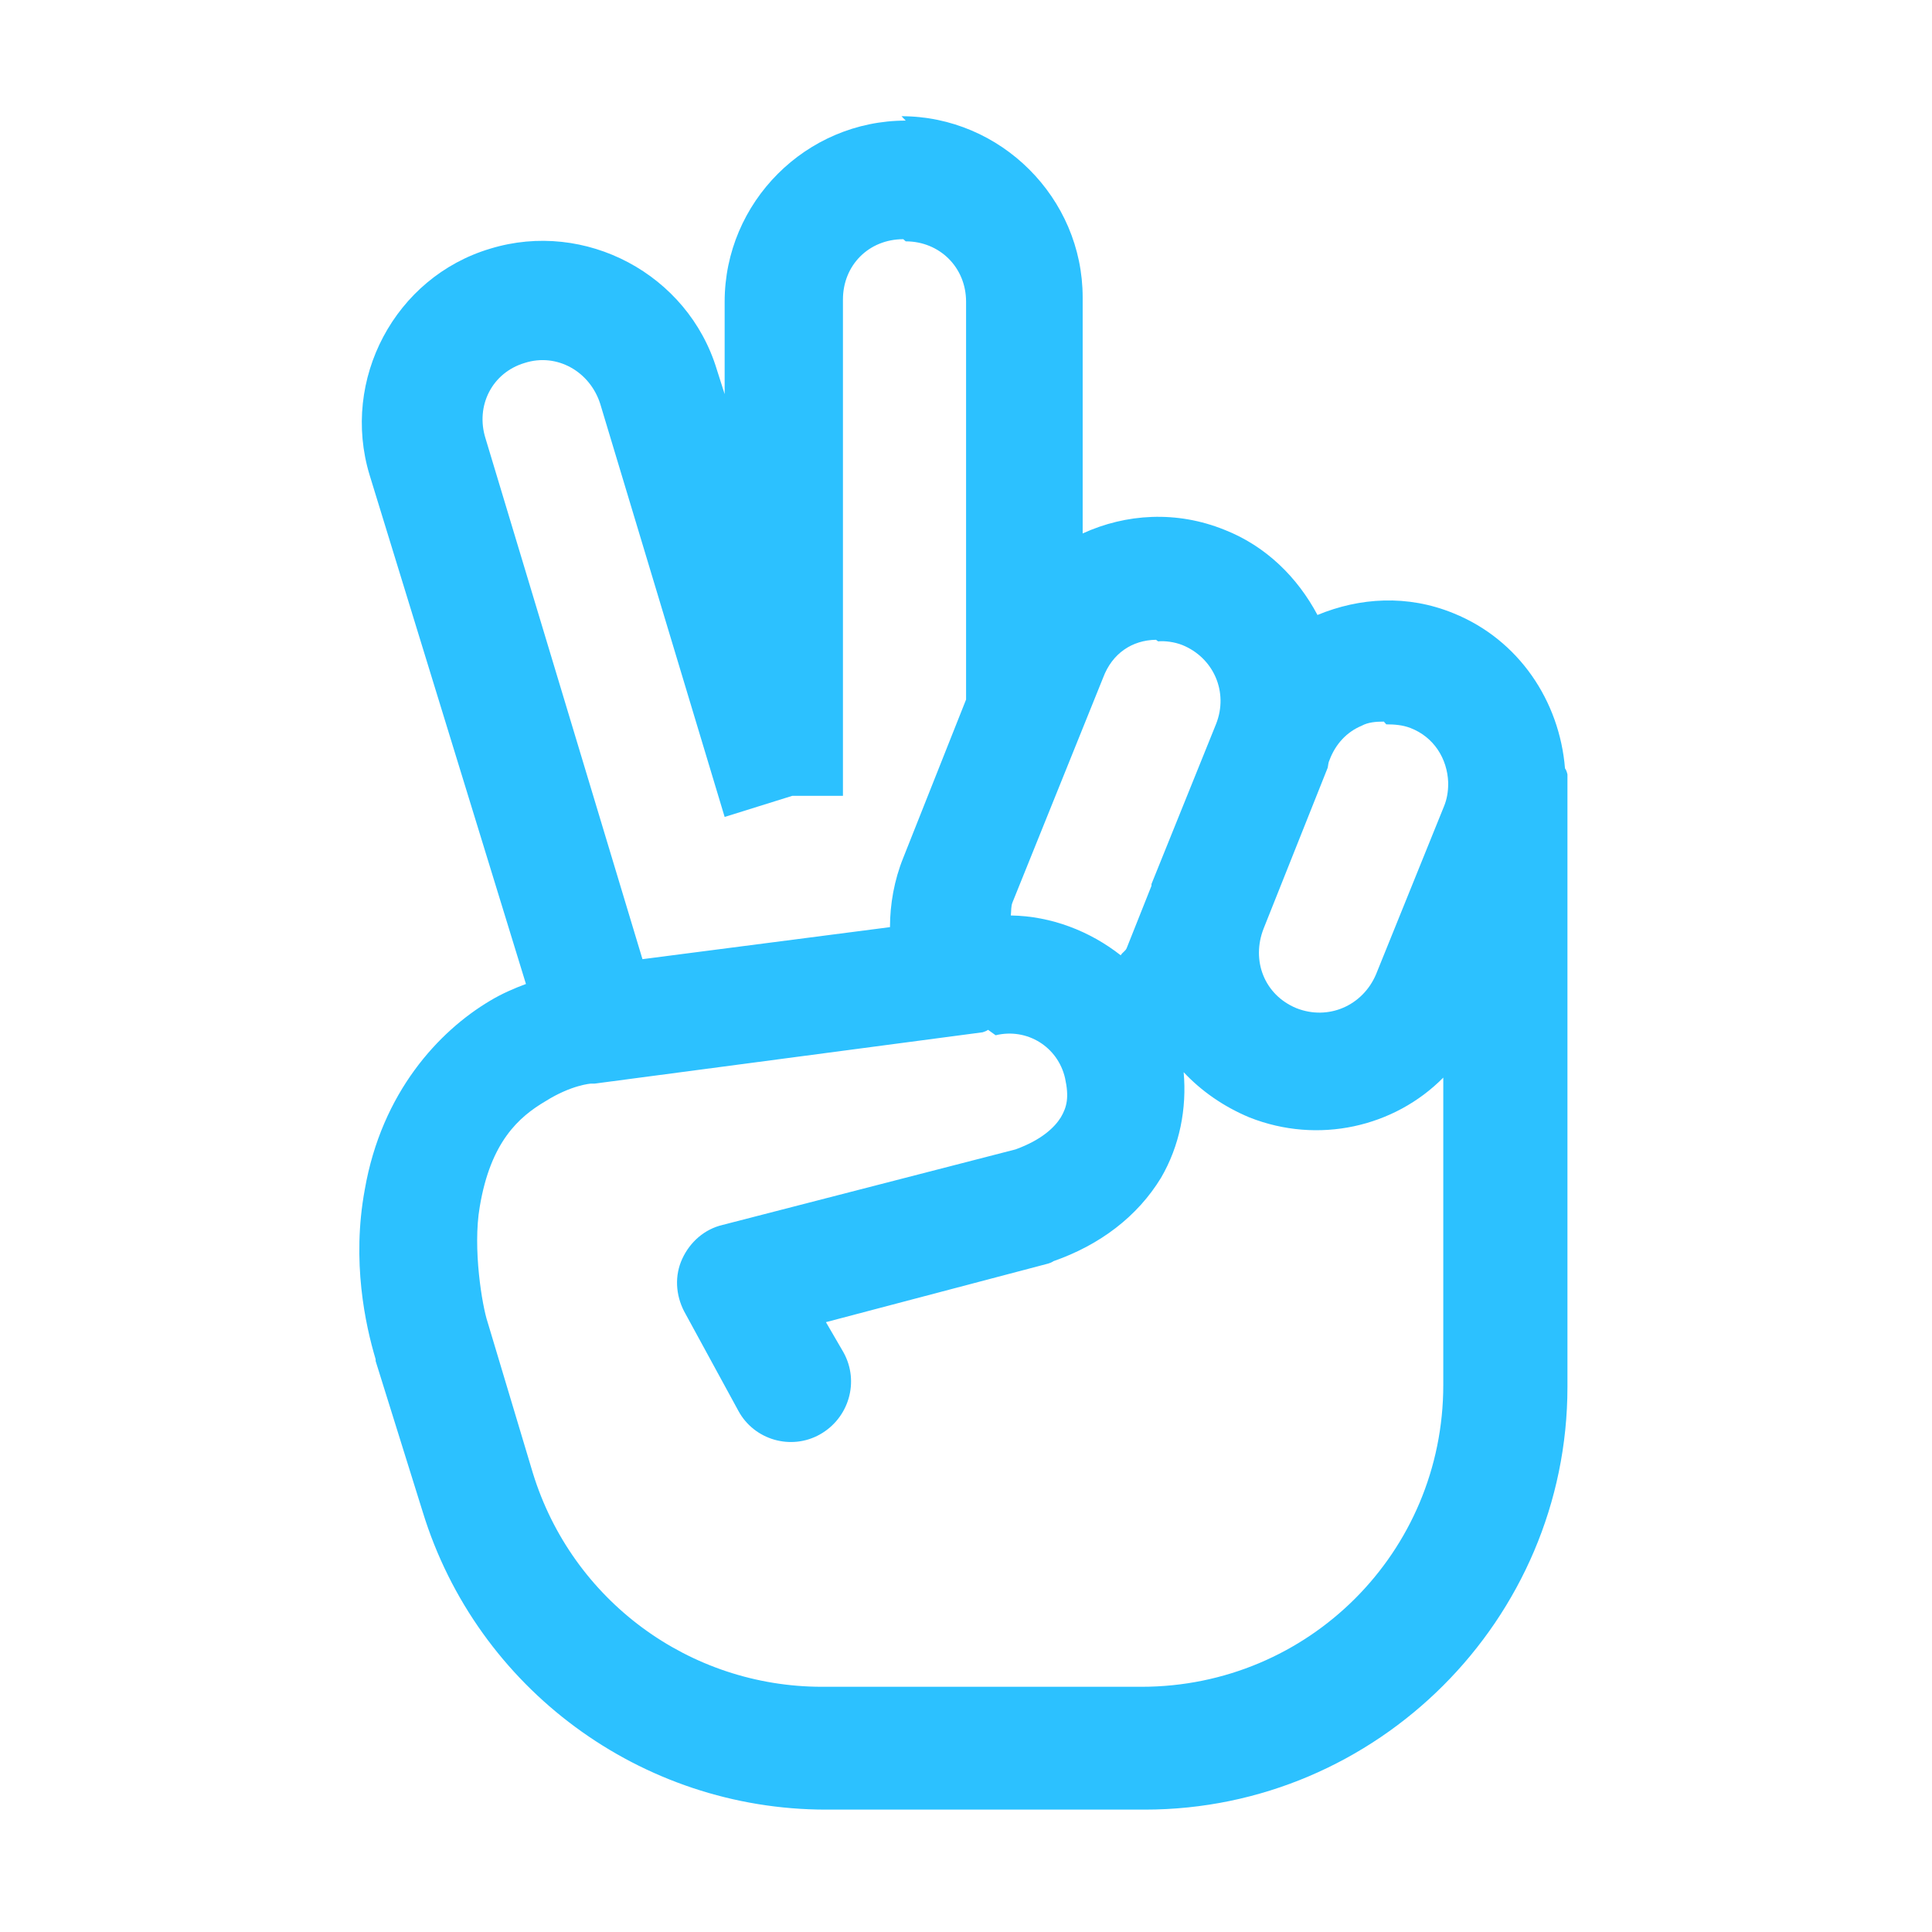 <svg fill="none" height="26" viewBox="0 0 26 26" width="26" xmlns="http://www.w3.org/2000/svg"><path d="m12.189 1.623c-1.341 0-2.437 1.097-2.437 2.438v1.243l-.106-.333c-.39-1.284-1.771-2.015-3.047-1.625-1.284.382-2.015 1.763-1.625 3.047l2.104 6.849c-.154.057-.325.13-.487.228-.682.406-1.454 1.227-1.682 2.539-.179.967.008 1.82.146 2.283v.024l.634 2.031c.731 2.381 2.941 4.006 5.427 4.006h4.29c3.128 0 5.688-2.559 5.688-5.688v-8.052c0-.041 0-.073 0-.102 0-.016 0-.041 0-.057 0-.016 0-.016 0-.033-.008-.033-.016-.057-.033-.081-.073-.902-.618-1.731-1.503-2.088-.618-.252-1.259-.211-1.828.024-.268-.504-.691-.926-1.251-1.146-.642-.26-1.324-.219-1.909.049v-3.177c0-1.341-1.105-2.438-2.438-2.438zm0 1.625c.455 0 .812.349.812.812v5.354l-.845 2.129c-.122.301-.179.626-.179.934l-3.331.431-2.112-7.008c-.138-.439.089-.886.528-1.016.431-.138.877.114 1.016.552l1.674 5.558.91-.284h.682v-6.679c0-.463.349-.812.812-.812zm3.396 5.383c.098-.008.219.008.325.049.422.171.626.634.455 1.064l-.869 2.153v.024l-.333.837c-.016.041-.057.057-.081.098-.414-.325-.934-.528-1.479-.536.008-.065 0-.122.024-.179l1.219-3.023c.122-.325.39-.504.711-.508zm3.071 1.117c.106 0 .219.008.325.049.317.122.496.414.508.731v.024c0 .098-.016.203-.057.301l-.914 2.259c-.179.422-.642.626-1.073.455-.431-.179-.609-.642-.439-1.073l.861-2.161c.008-.033.008-.073.024-.102.081-.219.236-.382.431-.463.089-.049.195-.057.301-.057zm-5.257 4.184c.422-.102.837.154.934.577.057.26.024.39-.057.528-.081.13-.252.301-.609.431l-3.941 1.016c-.244.057-.439.228-.544.455-.106.228-.089.487.024.707l.731 1.341c.211.39.707.536 1.097.317s.536-.711.317-1.105l-.236-.406 2.99-.788c.024-.008.049-.016.073-.033.626-.219 1.129-.601 1.446-1.121.252-.431.349-.934.305-1.422.236.252.536.463.886.609.926.366 1.95.13 2.608-.536v4.136c0 2.251-1.812 4.062-4.062 4.062h-4.298c-1.788 0-3.364-1.162-3.892-2.876l-.609-2.031c-.073-.219-.203-.991-.106-1.552.146-.877.528-1.211.886-1.422.349-.219.609-.236.609-.236h.049l5.224-.691c.024-.008.049-.016.073-.033z" fill="#2cc1ff"/></svg>
